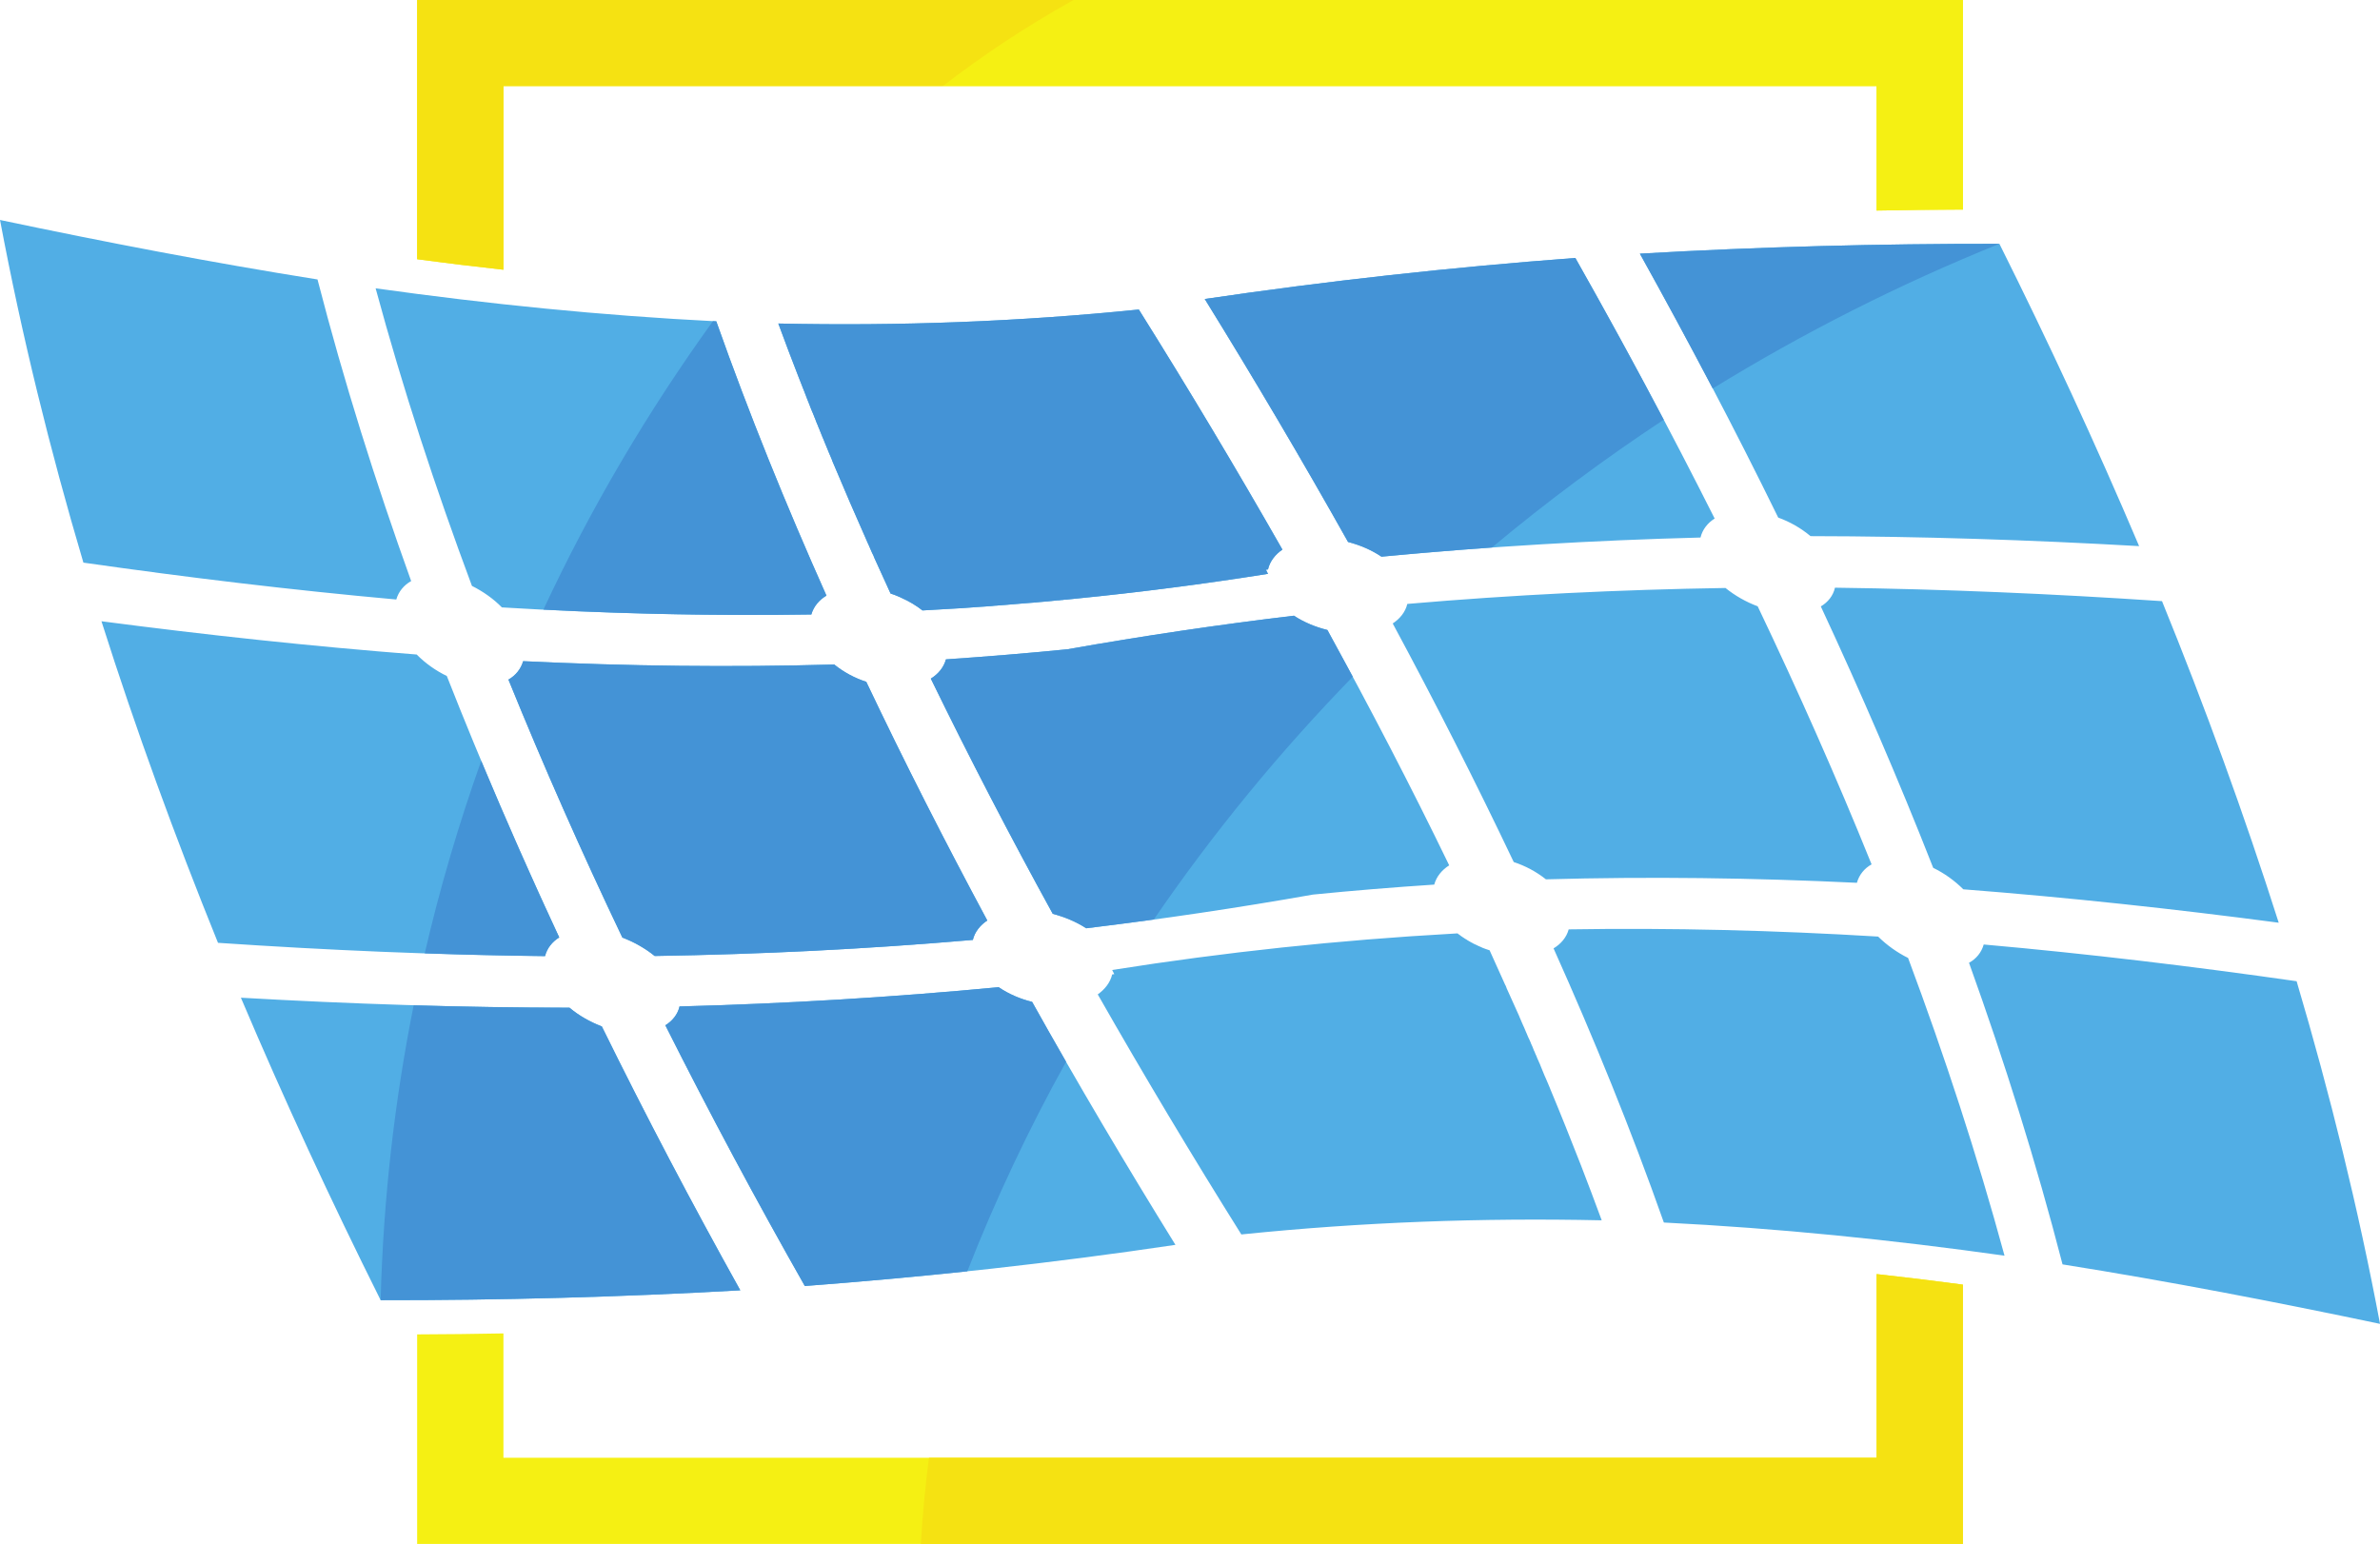 <svg xmlns="http://www.w3.org/2000/svg" xmlns:xlink="http://www.w3.org/1999/xlink" zoomAndPan="magnify" preserveAspectRatio="xMidYMid meet" version="1.0" viewBox="6.86 55.21 361.5 234.54"><defs><clipPath id="3e67db9d82"><path d="M 70 55.211 L 306 55.211 L 306 289.746 L 70 289.746 Z M 70 55.211 " clip-rule="nonzero"/></clipPath><clipPath id="412093a9f8"><path d="M 6.863 88 L 368.363 88 L 368.363 257 L 6.863 257 Z M 6.863 88 " clip-rule="nonzero"/></clipPath><clipPath id="4598c4f536"><path d="M 146 248 L 306 248 L 306 289.746 L 146 289.746 Z M 146 248 " clip-rule="nonzero"/></clipPath></defs><g clip-path="url(#3e67db9d82)"><path fill="#f5f013" d="M 305.008 250.352 L 305.008 289.746 L 70.219 289.746 L 70.219 257.91 C 74.602 257.891 78.965 257.848 83.328 257.762 L 83.328 276.648 L 291.898 276.648 L 291.898 248.75 C 296.262 249.234 300.621 249.762 305.008 250.352 Z M 76.773 55.211 L 305.008 55.211 L 305.008 87.047 C 300.621 87.066 296.262 87.109 291.898 87.195 L 291.898 68.285 L 83.328 68.285 L 83.328 96.184 C 78.965 95.699 74.602 95.176 70.219 94.586 L 70.219 55.211 L 76.773 55.211 " fill-opacity="1" fill-rule="nonzero"/></g><g clip-path="url(#412093a9f8)"><path fill="#51aee5" d="M 185.398 244.309 C 166.703 247.09 147.926 249.152 129.105 250.562 C 121.707 237.531 114.645 224.348 107.922 210.957 C 108.977 210.305 109.797 209.316 110.074 208.094 C 126.258 207.672 142.426 206.703 158.547 205.168 C 160.086 206.219 161.836 206.957 163.629 207.398 C 170.602 219.887 177.875 232.16 185.398 244.309 Z M 119.305 251.215 C 111.949 238.012 104.93 224.664 98.27 211.125 C 96.5 210.453 94.812 209.504 93.359 208.285 C 76.73 208.262 60.078 207.715 43.449 206.766 C 50.047 222.328 57.129 237.594 64.676 252.711 C 82.906 252.73 101.113 252.246 119.305 251.215 Z M 19.527 140.676 C 35.316 142.93 51.164 144.844 67.055 146.277 C 67.395 145.074 68.215 144.086 69.312 143.477 C 63.895 128.422 59.09 113.176 55.086 97.66 C 38.941 95.09 22.859 91.996 6.863 88.625 C 10.172 106.207 14.449 123.535 19.527 140.676 Z M 91.801 197.609 C 85.707 184.531 80.016 171.332 74.727 157.898 C 73.043 157.078 71.48 155.98 70.152 154.633 C 54.156 153.391 38.18 151.664 22.27 149.582 C 27.516 166.109 33.461 182.344 39.973 198.43 C 56.516 199.547 73.082 200.262 89.648 200.449 C 89.945 199.25 90.746 198.262 91.801 197.609 Z M 106.301 200.43 C 104.844 199.25 103.16 198.305 101.391 197.629 C 95.234 184.723 89.461 171.688 84.086 158.445 C 85.16 157.836 85.98 156.844 86.32 155.645 C 102.062 156.402 117.828 156.594 133.574 156.152 C 135.027 157.328 136.691 158.215 138.441 158.781 C 144.258 171.035 150.414 183.102 156.82 195.039 C 155.766 195.734 154.922 196.746 154.629 197.988 C 138.547 199.379 122.422 200.176 106.301 200.43 Z M 63.914 99.008 C 81.07 101.406 98.332 103.156 115.656 104.02 C 120.652 118.145 126.281 132 132.391 145.688 C 131.316 146.316 130.453 147.309 130.094 148.551 C 114.414 148.801 98.754 148.422 83.094 147.477 C 81.789 146.148 80.227 145.055 78.543 144.211 C 73 129.348 68.066 114.312 63.914 99.008 Z M 216.508 196.684 C 215.684 196.828 214.844 196.996 214.02 197.145 C 214.844 196.996 215.684 196.828 216.508 196.684 Z M 189.848 100.629 C 208.539 97.871 227.297 95.805 246.141 94.395 C 253.516 107.43 260.578 120.609 267.301 133.98 C 266.246 134.633 265.445 135.645 265.152 136.863 C 248.965 137.285 232.82 138.234 216.695 139.77 C 215.16 138.738 213.41 138 211.617 137.539 C 204.621 125.074 197.371 112.797 189.848 100.629 Z M 255.941 93.742 C 263.297 106.945 270.316 120.273 276.953 133.832 C 278.746 134.484 280.41 135.434 281.863 136.652 C 298.516 136.676 315.164 137.223 331.773 138.168 C 325.176 122.629 318.094 107.344 310.551 92.246 C 292.34 92.227 274.129 92.691 255.941 93.742 Z M 355.695 204.262 C 339.91 202.008 324.059 200.094 308.168 198.684 C 307.832 199.883 307.031 200.871 305.934 201.461 C 311.352 216.539 316.137 231.762 320.141 247.277 C 336.285 249.848 352.363 252.941 368.363 256.312 C 365.055 238.73 360.773 221.422 355.695 204.262 Z M 283.426 147.328 C 289.516 160.402 295.227 173.625 300.496 187.039 C 302.184 187.859 303.742 188.977 305.07 190.301 C 321.066 191.543 337.043 193.27 352.977 195.375 C 347.707 178.848 341.785 162.594 335.25 146.527 C 318.707 145.414 302.141 144.695 285.574 144.484 C 285.301 145.707 284.5 146.695 283.426 147.328 Z M 268.945 144.527 C 270.398 145.707 272.086 146.656 273.836 147.309 C 279.988 160.215 285.785 173.246 291.137 186.512 C 290.062 187.102 289.242 188.09 288.906 189.312 C 273.16 188.555 257.418 188.344 241.672 188.785 C 240.219 187.629 238.555 186.742 236.781 186.156 C 230.965 173.922 224.832 161.855 218.402 149.918 C 219.457 149.223 220.32 148.211 220.617 146.949 C 236.699 145.559 252.801 144.781 268.945 144.527 Z M 226.98 186.66 C 221.125 174.574 214.926 162.676 208.477 150.906 C 206.688 150.465 204.938 149.75 203.398 148.738 C 191.891 150.109 180.426 151.812 169 153.836 C 162.848 154.445 156.691 154.949 150.539 155.371 C 150.203 156.613 149.336 157.625 148.242 158.297 C 154.121 170.363 160.297 182.258 166.766 194.027 C 168.539 194.492 170.289 195.207 171.848 196.219 C 183.375 194.828 194.84 193.125 206.285 191.102 C 212.418 190.492 218.551 189.988 224.707 189.586 C 225.043 188.344 225.906 187.332 226.98 186.66 Z M 311.328 245.953 C 294.152 243.531 276.891 241.781 259.586 240.918 C 254.594 226.793 248.965 212.957 242.832 199.273 C 243.926 198.617 244.793 197.629 245.129 196.387 C 260.809 196.133 276.492 196.535 292.129 197.48 C 293.457 198.789 295.016 199.902 296.68 200.727 C 302.223 215.59 307.156 230.625 311.328 245.953 Z M 162.109 147.625 C 162.574 147.539 163.059 147.453 163.523 147.371 C 163.059 147.453 162.574 147.539 162.109 147.625 Z M 139.559 139.789 L 139.684 140 C 140.508 141.789 141.309 143.582 142.129 145.371 C 142.531 145.496 142.93 145.645 143.309 145.812 L 143.332 145.875 L 143.309 145.812 L 143.332 145.832 L 143.371 145.832 L 143.438 145.875 L 143.562 145.918 L 143.582 145.938 L 143.605 145.938 L 143.648 145.961 L 143.668 145.98 L 143.793 146.023 L 143.816 146.043 C 144.953 146.551 146.008 147.18 146.977 147.938 C 148.914 147.832 150.832 147.727 152.75 147.602 L 152.816 147.602 C 153.785 147.539 154.754 147.453 155.723 147.391 L 156.039 147.371 L 156.082 147.371 L 157.535 147.266 L 157.703 147.246 L 157.914 147.223 L 158.273 147.203 L 158.504 147.18 L 158.633 147.18 L 158.992 147.141 L 159.348 147.117 L 159.371 147.117 C 160.445 147.035 161.539 146.949 162.617 146.844 L 162.637 146.844 L 164.258 146.719 L 164.449 146.695 L 165.883 146.57 L 165.926 146.57 L 167.359 146.422 L 167.547 146.402 L 167.715 146.402 L 168.074 146.359 L 168.371 146.34 L 168.453 146.316 L 168.812 146.297 L 170.246 146.148 L 170.266 146.148 C 180.023 145.18 189.762 143.918 199.457 142.379 L 199.141 141.75 L 199.457 141.707 C 199.75 140.441 200.594 139.41 201.648 138.695 C 194.629 126.379 187.359 114.23 179.836 102.227 C 161.625 104.082 143.371 104.754 125.078 104.355 C 126.113 107.156 127.164 109.957 128.262 112.754 L 128.281 112.797 L 128.43 113.176 L 128.535 113.449 L 128.598 113.598 L 128.766 114.039 L 128.789 114.102 L 128.938 114.461 L 129.273 115.324 L 129.293 115.387 L 129.441 115.766 L 129.547 116.039 L 129.609 116.188 L 129.777 116.609 L 129.801 116.672 L 129.945 117.051 L 130.051 117.324 L 130.117 117.473 L 130.18 117.641 L 130.328 117.977 L 130.473 118.336 L 130.578 118.609 L 130.645 118.758 L 130.812 119.199 L 130.832 119.262 L 130.98 119.621 L 131.105 119.895 L 131.148 120.039 L 131.34 120.484 L 131.359 120.547 L 131.508 120.902 L 131.613 121.176 L 131.676 121.324 L 131.844 121.746 L 131.887 121.832 L 132.035 122.188 L 132.141 122.461 L 132.203 122.609 L 132.246 122.715 L 132.562 123.473 L 132.668 123.746 L 133.215 125.031 L 133.258 125.18 C 135.027 129.391 136.84 133.602 138.695 137.77 L 138.758 137.895 L 139.262 139.055 L 139.305 139.16 L 139.516 139.578 L 139.684 140 Z M 235.664 205.105 L 235.52 204.895 C 234.719 203.125 233.918 201.336 233.117 199.566 C 232.715 199.441 232.316 199.293 231.934 199.145 L 231.914 199.082 L 231.934 199.125 C 231.617 199 231.281 198.852 230.965 198.684 L 230.945 198.684 L 230.902 198.66 L 230.883 198.641 L 230.84 198.641 L 230.797 198.617 L 230.797 198.598 L 230.711 198.578 L 230.504 198.449 L 230.48 198.449 L 230.418 198.41 L 230.332 198.367 L 230.27 198.324 L 230.25 198.324 L 230.188 198.281 L 230.145 198.262 L 230.121 198.238 L 230.039 198.199 L 230.016 198.199 L 229.953 198.156 L 229.91 198.113 L 229.891 198.113 L 229.805 198.07 L 229.785 198.051 L 229.742 198.031 L 229.723 198.008 L 229.598 197.926 L 229.512 197.883 L 229.449 197.84 L 229.363 197.797 L 229.344 197.777 L 229.301 197.754 L 229.238 197.691 L 229.215 197.691 L 229.176 197.672 L 229.152 197.652 L 229.09 197.609 L 229.047 197.586 L 228.941 197.504 L 228.898 197.48 L 228.879 197.461 L 228.793 197.418 L 228.73 197.355 L 228.668 197.312 L 228.625 197.273 L 228.586 197.25 L 228.562 197.23 L 228.52 197.207 L 228.457 197.168 L 228.457 197.145 L 228.414 197.125 L 228.352 197.082 L 228.309 197.062 L 228.309 197.039 L 228.246 196.996 L 227.531 197.039 C 210.184 198.008 192.922 199.84 175.789 202.555 L 176.105 203.188 L 175.789 203.23 C 175.492 204.492 174.648 205.523 173.598 206.262 C 180.613 218.578 187.887 230.727 195.41 242.73 L 195.621 242.707 C 213.746 240.855 231.934 240.184 250.145 240.582 C 249.113 237.781 248.059 234.98 246.984 232.203 C 245.465 228.328 243.926 224.453 242.324 220.621 L 242.305 220.559 L 242.031 219.906 L 241.969 219.758 L 241.609 218.918 L 241.484 218.645 L 240.957 217.359 L 240.895 217.211 L 240.723 216.77 L 240.684 216.707 L 240.535 216.348 L 240.406 216.074 L 240.344 215.926 L 240.176 215.504 L 240.133 215.441 L 239.922 214.914 L 239.859 214.812 L 239.797 214.641 L 239.629 214.223 L 239.605 214.156 L 239.438 213.801 L 239.332 213.527 L 239.27 213.379 L 239.078 212.957 L 239.039 212.895 L 238.805 212.348 L 238.766 212.242 L 238.699 212.094 L 238.66 212.012 L 238.344 211.254 L 238.215 210.98 L 237.965 210.41 L 237.941 210.348 L 237.668 209.715 L 237.605 209.547 C 236.973 208.137 236.34 206.727 235.707 205.336 L 235.688 205.273 L 235.539 204.895 L 235.664 205.105 " fill-opacity="1" fill-rule="evenodd"/></g><path fill="#4493d6" d="M 119.305 251.215 C 101.113 252.246 82.906 252.73 64.676 252.711 C 65.074 237.445 66.781 222.477 69.691 207.926 C 77.574 208.156 85.477 208.285 93.359 208.285 C 94.812 209.504 96.5 210.453 98.27 211.125 C 104.93 224.664 111.949 238.012 119.305 251.215 Z M 84.086 158.445 C 85.16 157.836 85.98 156.844 86.32 155.645 C 102.062 156.402 117.828 156.594 133.574 156.152 C 135.027 157.328 136.691 158.215 138.441 158.781 C 144.258 171.035 150.414 183.102 156.82 195.039 C 155.766 195.734 154.922 196.746 154.629 197.988 C 138.547 199.379 122.422 200.176 106.301 200.43 C 104.844 199.25 103.16 198.305 101.391 197.629 C 95.234 184.723 89.461 171.688 84.086 158.445 Z M 148.242 158.297 C 154.121 170.363 160.297 182.258 166.766 194.027 C 168.539 194.492 170.289 195.207 171.848 196.219 C 175.262 195.797 178.695 195.355 182.109 194.891 C 191.09 181.773 201.207 169.438 212.336 158.004 C 211.047 155.625 209.762 153.266 208.477 150.906 C 206.688 150.465 204.938 149.75 203.398 148.738 C 191.891 150.109 180.426 151.812 169 153.836 C 162.848 154.445 156.691 154.949 150.539 155.371 C 150.203 156.613 149.336 157.625 148.242 158.297 Z M 189.848 100.629 C 208.539 97.871 227.297 95.805 246.141 94.395 C 250.734 102.523 255.223 110.715 259.566 118.969 C 250.48 124.969 241.758 131.453 233.473 138.379 C 227.867 138.781 222.281 139.242 216.695 139.77 C 215.16 138.738 213.41 138 211.617 137.539 C 204.621 125.074 197.371 112.797 189.848 100.629 Z M 201.648 138.695 C 200.594 139.41 199.75 140.441 199.457 141.707 L 199.141 141.75 L 199.457 142.379 C 189.762 143.918 180.023 145.18 170.266 146.148 L 168.812 146.297 L 168.453 146.316 L 168.371 146.34 L 168.074 146.359 L 167.715 146.402 L 167.547 146.402 L 167.359 146.422 L 165.926 146.57 L 165.883 146.57 L 164.449 146.695 L 164.258 146.719 L 162.637 146.844 L 162.617 146.844 C 161.539 146.949 160.445 147.035 159.371 147.117 L 159.348 147.117 L 158.992 147.141 L 158.633 147.18 L 158.504 147.18 L 158.273 147.203 L 157.914 147.223 L 157.703 147.246 L 157.535 147.266 L 156.082 147.371 L 156.039 147.371 L 155.723 147.391 L 152.816 147.602 L 152.75 147.602 C 150.832 147.727 148.914 147.832 146.977 147.938 C 146.008 147.18 144.953 146.551 143.816 146.043 L 143.793 146.023 L 143.668 145.98 L 143.648 145.961 L 143.605 145.938 L 143.582 145.938 L 143.562 145.918 L 143.438 145.875 L 143.371 145.832 L 143.332 145.832 L 143.309 145.812 C 142.93 145.645 142.531 145.496 142.129 145.371 C 141.309 143.582 140.508 141.789 139.684 140 L 139.516 139.578 L 139.305 139.16 L 139.262 139.055 L 138.758 137.895 L 138.695 137.77 C 136.84 133.602 135.027 129.391 133.258 125.18 L 133.215 125.031 L 132.668 123.746 L 132.562 123.473 L 132.246 122.715 L 132.203 122.609 L 132.141 122.461 L 132.035 122.188 L 131.887 121.832 L 131.844 121.746 L 131.676 121.324 L 131.613 121.176 L 131.508 120.902 L 131.359 120.547 L 131.34 120.484 L 131.148 120.039 L 131.105 119.895 L 130.98 119.621 L 130.832 119.262 L 130.812 119.199 L 130.645 118.758 L 130.578 118.609 L 130.473 118.336 L 130.328 117.977 L 130.18 117.641 L 130.117 117.473 L 130.051 117.324 L 129.945 117.051 L 129.801 116.672 L 129.777 116.609 L 129.609 116.188 L 129.547 116.039 L 129.441 115.766 L 129.293 115.387 L 129.273 115.324 L 128.938 114.461 L 128.789 114.102 L 128.766 114.039 L 128.598 113.598 L 128.535 113.449 L 128.43 113.176 L 128.281 112.797 L 128.262 112.754 C 127.164 109.957 126.113 107.156 125.078 104.355 C 143.371 104.754 161.625 104.082 179.836 102.227 C 187.359 114.23 194.629 126.379 201.648 138.695 Z M 170.246 146.148 Z M 132.391 145.688 C 126.281 132 120.652 118.145 115.656 104.02 C 115.488 104.02 115.301 103.996 115.152 103.996 C 105.227 117.746 96.582 132.398 89.398 147.812 C 102.949 148.508 116.523 148.762 130.094 148.551 C 130.453 147.309 131.316 146.316 132.391 145.688 Z M 255.941 93.742 C 259.715 100.543 263.402 107.367 267.008 114.23 C 280.77 105.766 295.312 98.395 310.551 92.246 C 292.34 92.227 274.129 92.691 255.941 93.742 Z M 89.648 200.449 C 89.945 199.25 90.746 198.262 91.801 197.609 C 87.668 188.746 83.727 179.816 79.953 170.785 C 76.562 180.32 73.672 190.07 71.375 200.031 C 77.469 200.242 83.559 200.387 89.648 200.449 Z M 153.785 248.332 C 158.086 237.359 163.102 226.727 168.789 216.496 C 167.043 213.484 165.336 210.453 163.629 207.398 C 161.836 206.957 160.086 206.219 158.547 205.168 C 142.426 206.703 126.258 207.672 110.074 208.094 C 109.797 209.316 108.977 210.305 107.922 210.957 C 114.645 224.348 121.707 237.531 129.105 250.562 C 137.344 249.93 145.566 249.195 153.785 248.332 " fill-opacity="1" fill-rule="evenodd"/><path fill="#f5f013" d="M 305.008 87.047 L 305.008 55.211 L 169.906 55.211 C 166.262 57.254 162.68 59.422 159.199 61.738 C 156.082 63.824 153.047 65.992 150.055 68.285 L 291.898 68.285 L 291.898 87.195 C 294.09 87.152 296.262 87.133 298.453 87.09 C 300.621 87.066 302.816 87.066 305.008 87.047 " fill-opacity="1" fill-rule="evenodd"/><g clip-path="url(#4598c4f536)"><path fill="#f5e212" d="M 291.898 276.648 L 147.969 276.648 C 147.672 278.82 147.441 281.008 147.23 283.199 C 147.02 285.367 146.852 287.535 146.723 289.746 L 305.008 289.746 L 305.008 250.352 C 302.816 250.059 300.621 249.785 298.453 249.512 C 296.262 249.258 294.09 249.004 291.898 248.75 L 291.898 276.648 " fill-opacity="1" fill-rule="evenodd"/></g><path fill="#f5e212" d="M 83.328 96.184 L 83.328 68.285 L 150.055 68.285 C 153.047 65.992 156.082 63.824 159.199 61.738 C 162.68 59.422 166.262 57.254 169.906 55.211 L 70.219 55.211 L 70.219 94.586 C 72.41 94.879 74.602 95.152 76.773 95.426 C 78.965 95.68 81.133 95.934 83.328 96.184 " fill-opacity="1" fill-rule="evenodd"/></svg>